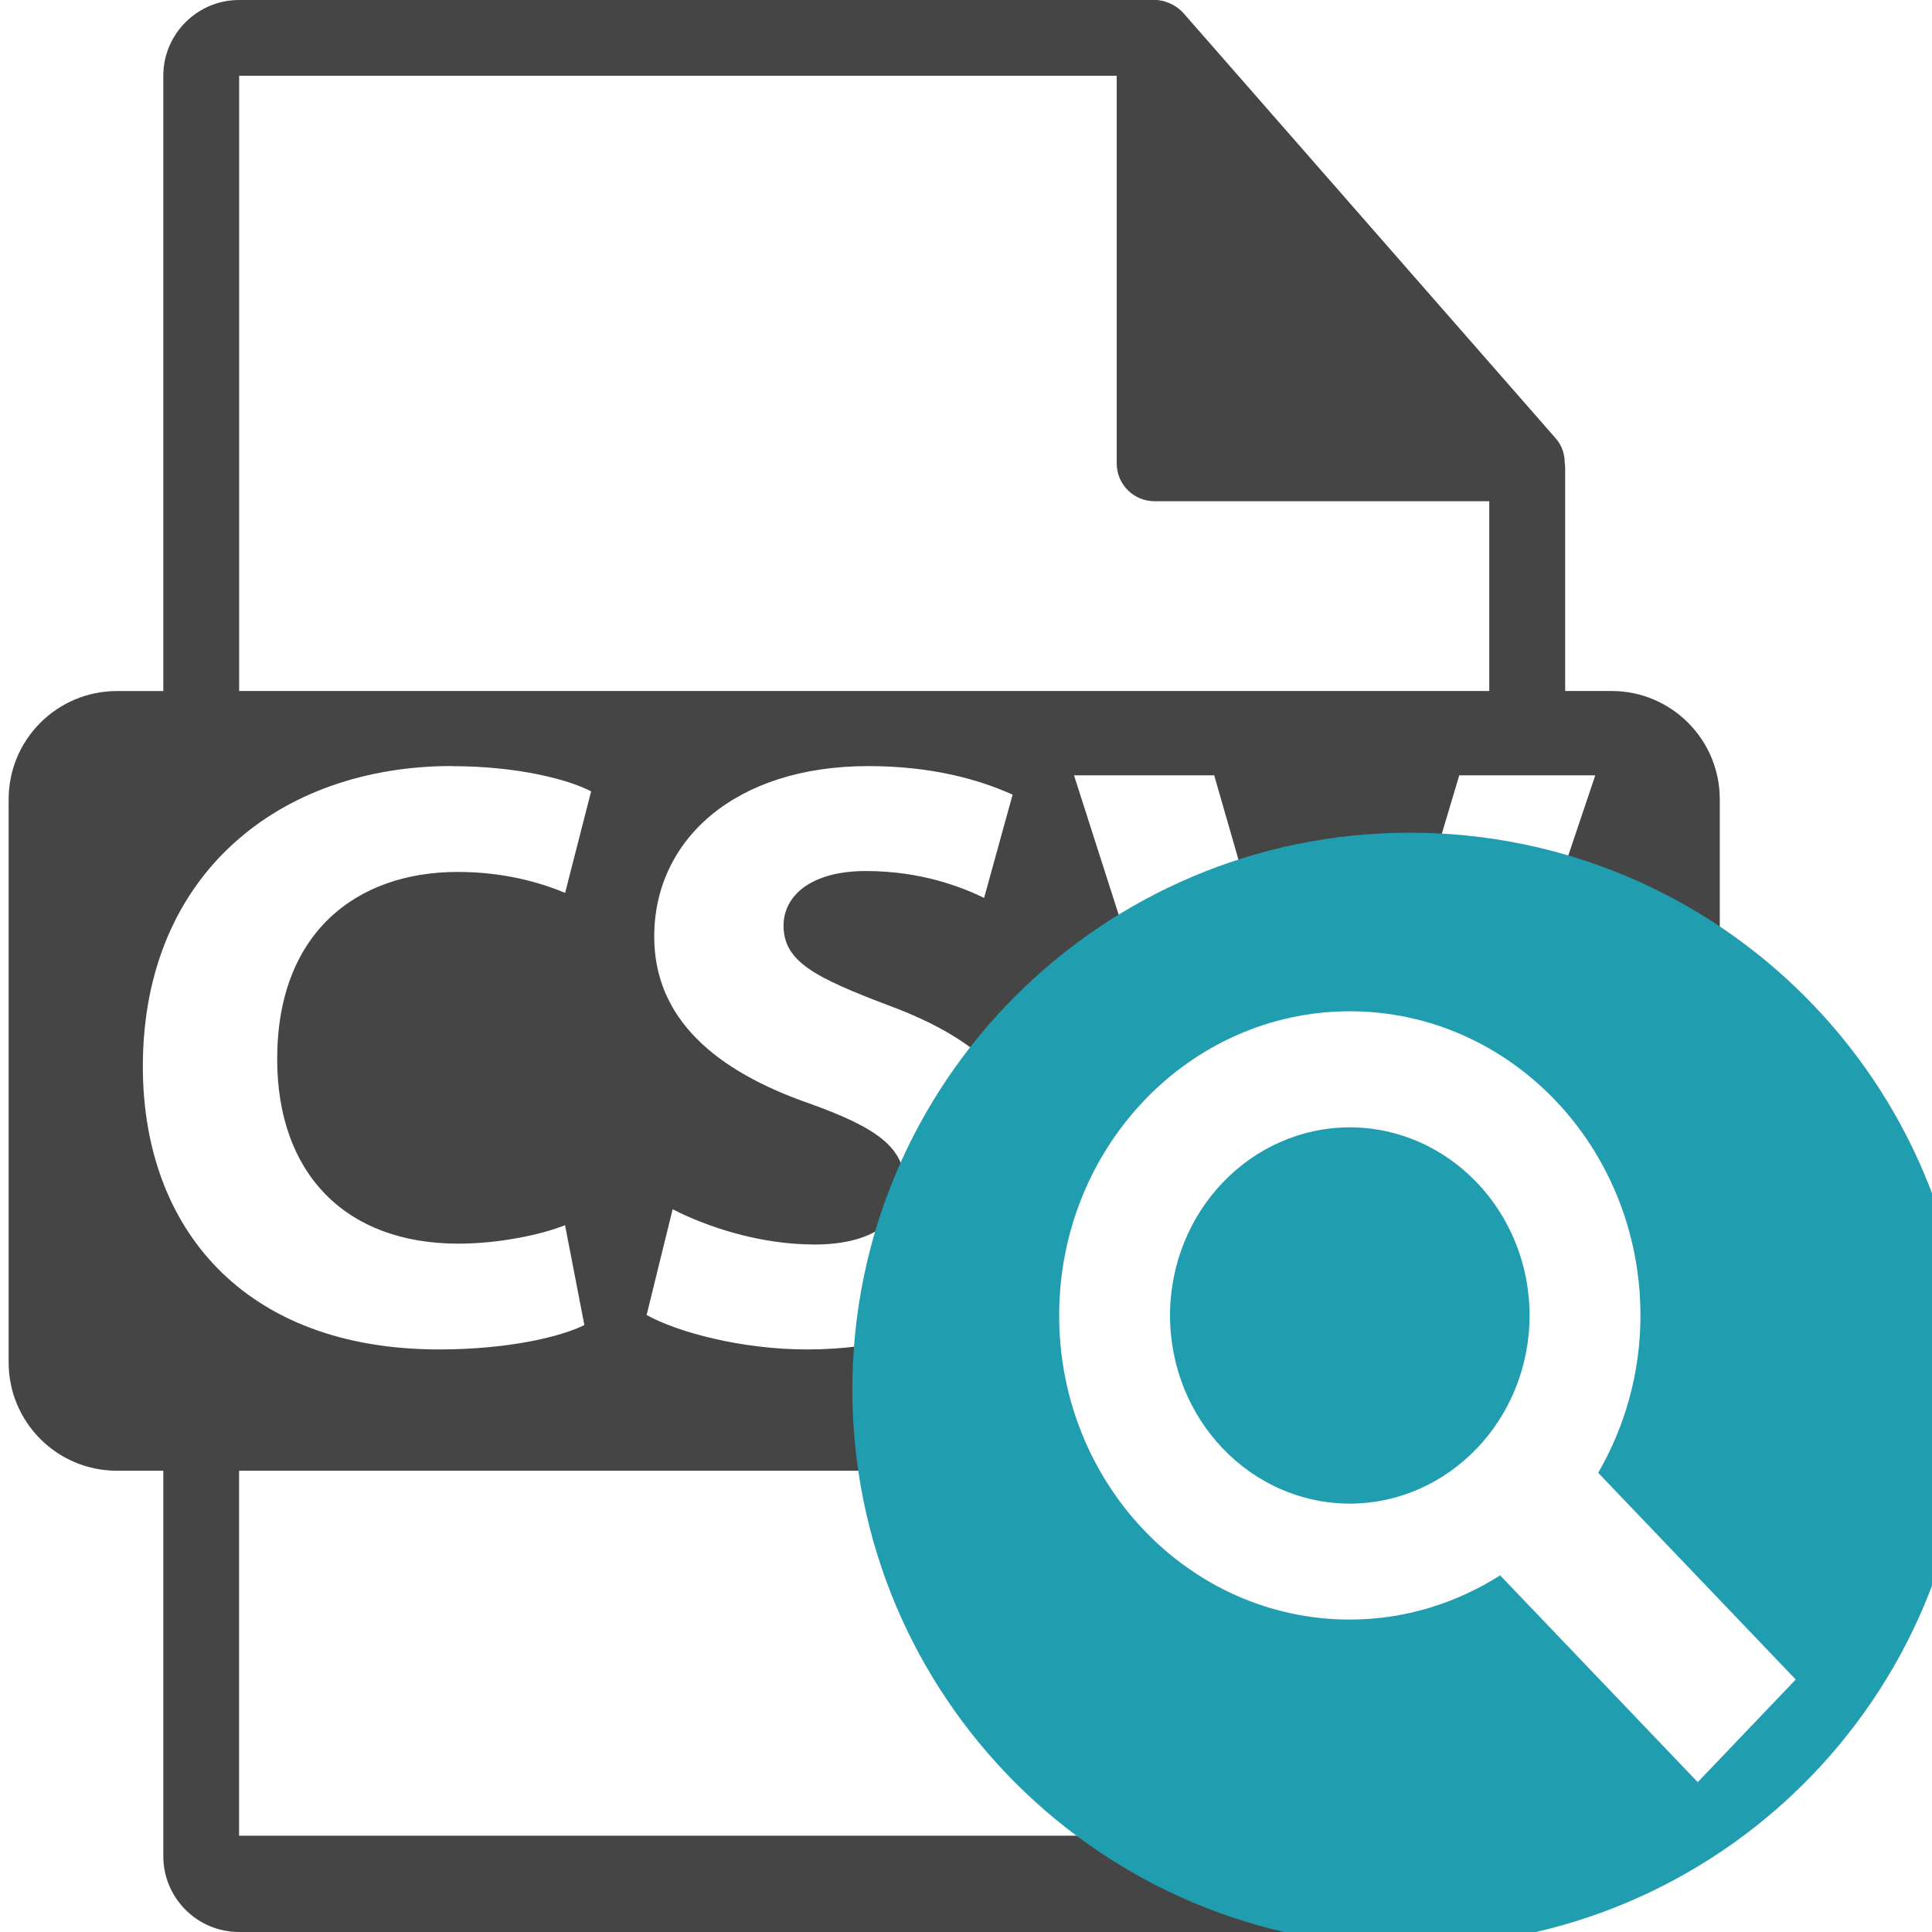 <!-- Generated by IcoMoon.io -->
<svg version="1.1" xmlns="http://www.w3.org/2000/svg" width="32" height="32" viewBox="0 0 32 32">
<title>contenuto_foglio_importato</title>
<path fill="#464545" d="M3.96 0c-0.692 0-1.255 0.563-1.255 1.255v10.191h-0.768c-0.991 0-1.794 0.803-1.794 1.793v9.327c0 0.99 0.803 1.794 1.794 1.794h0.768v6.385c0 0.692 0.562 1.255 1.255 1.255h20.706c0.692 0 1.255-0.563 1.255-1.255v-0.346c-0.732 0.264-1.576 0.419-2.456 0.423h-0.002c-0.879-0.002-1.722-0.155-2.505-0.433l0.053 0.016h-17.051v-6.045h12.055c-0.049-0.31-0.079-0.671-0.082-1.037l-0-0.004c0.002-0.632 0.083-1.243 0.231-1.828l-0.011 0.052c-0.624 0.498-1.547 0.808-2.788 0.808-1.070 0-2.127-0.279-2.655-0.57l0.431-1.752c0.57 0.293 1.446 0.584 2.35 0.584 0.973 0 1.488-0.403 1.488-1.015-0-0.584-0.445-0.918-1.571-1.32l-0 0c-1.557-0.542-2.572-1.404-2.572-2.766 0-1.599 1.334-2.823 3.545-2.823 1.057 0 1.835 0.222 2.391 0.473l-0.472 1.71c-0.375-0.181-1.042-0.445-1.96-0.445s-1.362 0.417-1.362 0.904c0 0.598 0.528 0.862 1.738 1.321 1.567 0.579 2.348 1.384 2.426 2.59 0.543-0.831 1.218-1.527 2.003-2.078l0.024-0.016-1.38-4.306h2.322l0.964 3.351c0.656-0.229 1.414-0.37 2.201-0.391l0.010-0 0.884-2.96h2.253l-1.079 3.203c1.22 0.322 2.276 0.905 3.148 1.688l-0.007-0.006v-4.488c0-0.991-0.803-1.794-1.793-1.794h-0.768v-3.708c0-0.023-0.004-0.046-0.007-0.070-0.001-0.147-0.048-0.292-0.149-0.406l-6.17-7.048c-0.002-0.002-0.004-0.003-0.005-0.004-0.037-0.041-0.080-0.075-0.125-0.105-0.013-0.009-0.027-0.017-0.041-0.024-0.039-0.021-0.081-0.039-0.124-0.052-0.012-0.003-0.022-0.008-0.034-0.011-0.047-0.011-0.095-0.018-0.144-0.018h-15.163zM3.96 1.255h14.536v6.42c0 0.347 0.281 0.627 0.628 0.627h5.543v3.143h-20.706v-10.191zM7.483 12.69c1.099 0 1.933 0.222 2.308 0.417l-0.431 1.682c-0.431-0.18-1.029-0.347-1.78-0.347-1.682 0-2.989 1.014-2.989 3.099 0 1.877 1.112 3.058 3.003 3.058 0.639 0 1.348-0.139 1.765-0.306l0.32 1.654c-0.389 0.195-1.265 0.404-2.405 0.404-3.239 0-4.908-2.016-4.908-4.686 0-3.197 2.28-4.977 5.116-4.977z"></path>
<path fill="#219db0" d="M23.354 13.792c-5.101 0-9.236 4.129-9.236 9.222s4.135 9.222 9.236 9.222c5.101 0 9.236-4.129 9.236-9.222s-4.135-9.222-9.236-9.222zM22.358 16.75c2.659 0.001 4.813 2.256 4.813 5.039-0 0.954-0.259 1.844-0.7 2.605l3.272 3.424-1.623 1.7-3.273-3.425c-0.727 0.461-1.577 0.732-2.49 0.732-2.659 0-4.814-2.255-4.814-5.036 0-2.783 2.155-5.038 4.814-5.039zM22.357 18.672c-1.644 0.004-2.975 1.395-2.978 3.117 0.003 1.72 1.333 3.112 2.978 3.116 1.643-0.004 2.974-1.395 2.978-3.116-0.003-1.721-1.334-3.113-2.978-3.117z"></path>
</svg>
